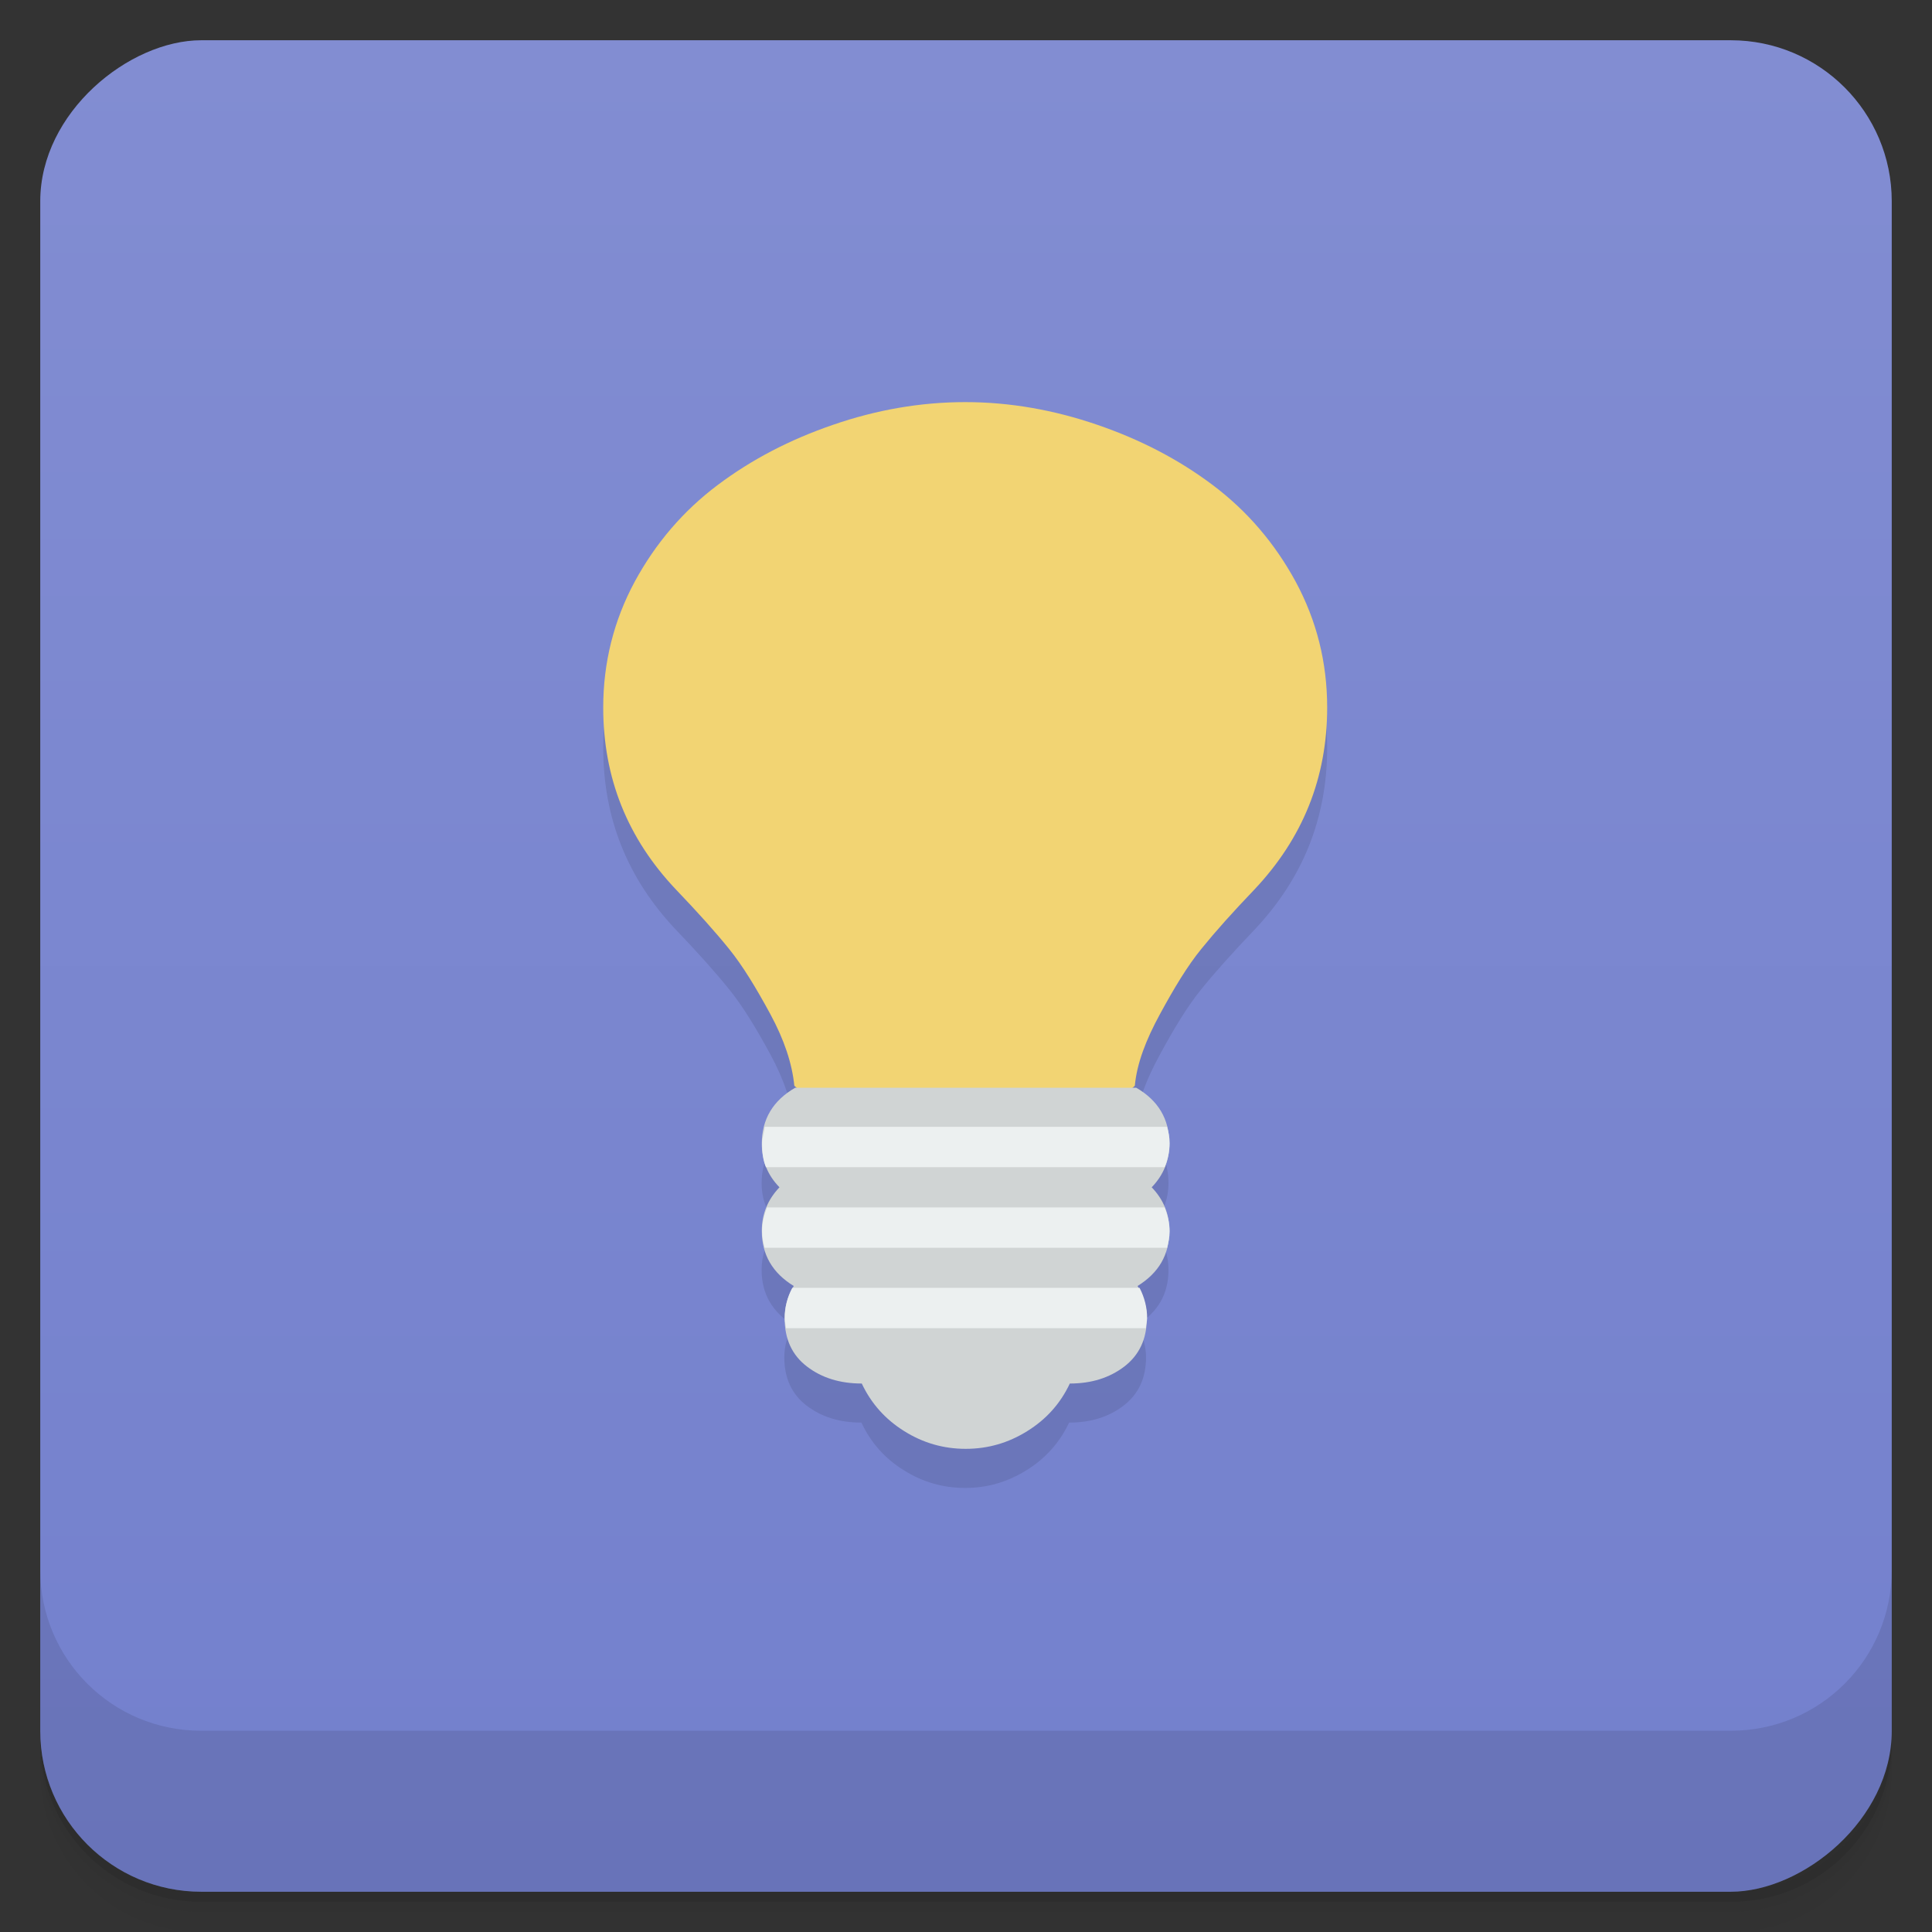 <svg width="48" height="48" version="1.1" viewBox="0 0 48 48" xmlns="http://www.w3.org/2000/svg">
 <rect x="0" y="0" width="48" height="48" fill="#333333" stroke="none"/>
 <defs>
  <linearGradient id="linearGradient4501" x1="-47" x2="-1" y1="2.8779e-15" y2="6.1232e-17" gradientUnits="userSpaceOnUse">
   <stop style="stop-color:#7380cd" offset="0"/>
   <stop style="stop-color:#828dd2" offset="1"/>
  </linearGradient>
 </defs>
 <g transform="translate(0 3.949e-5)">
  <path d="m1 43v0.25c0 2.216 1.784 4 4 4h38c2.216 0 4-1.784 4-4v-0.25c0 2.216-1.784 4-4 4h-38c-2.216 0-4-1.784-4-4zm0 0.5v0.5c0 2.216 1.784 4 4 4h38c2.216 0 4-1.784 4-4v-0.5c0 2.216-1.784 4-4 4h-38c-2.216 0-4-1.784-4-4z" style="opacity:.02"/>
  <path d="m1 43.25v0.25c0 2.216 1.784 4 4 4h38c2.216 0 4-1.784 4-4v-0.25c0 2.216-1.784 4-4 4h-38c-2.216 0-4-1.784-4-4z" style="opacity:.05"/>
  <path d="m1 43v0.25c0 2.216 1.784 4 4 4h38c2.216 0 4-1.784 4-4v-0.25c0 2.216-1.784 4-4 4h-38c-2.216 0-4-1.784-4-4z" style="opacity:.1"/>
 </g>
 <rect transform="rotate(-90)" x="-47" y="1" width="46" height="46" rx="4" style="fill:url(#linearGradient4501)"/>
 <g transform="translate(0 3.949e-5)">
  <g transform="translate(0 -1004.4)">
   <path d="m1 1043.4v4c0 2.216 1.784 4 4 4h38c2.216 0 4-1.784 4-4v-4c0 2.216-1.784 4-4 4h-38c-2.216 0-4-1.784-4-4z" style="opacity:.1"/>
  </g>
 </g>
 <g transform="matrix(3.543 0 0 3.543 -8.2152e-8 1.5855e-6)" style="opacity:.1">
  <path transform="matrix(.282 0 0 .282 -.282 -.282)" d="m25 12c-1.112 0-2.212 0.195-3.281 0.563-1.073 0.367-2.028 0.863-2.875 1.5-0.851 0.64-1.54 1.441-2.063 2.406-0.519 0.965-0.781 2.01-0.781 3.125 0 1.75 0.602 3.254 1.813 4.531 0.528 0.551 0.965 1.039 1.313 1.469 0.344 0.425 0.679 0.977 1.031 1.625 0.346 0.641 0.539 1.227 0.594 1.781 0.017 1e-3 0.034 0.017 0.051 0.027h-0.037c-0.551 0.317-0.826 0.782-0.826 1.391 0 0.418 0.143 0.777 0.439 1.082-0.293 0.305-0.439 0.664-0.439 1.082 0 0.59 0.264 1.047 0.791 1.371-0.157 0.262-0.227 0.527-0.227 0.797 0 0.519 0.184 0.918 0.555 1.203 0.367 0.281 0.821 0.422 1.363 0.422 0.231 0.496 0.58 0.891 1.053 1.184 0.464 0.293 0.973 0.441 1.527 0.441 0.55 0 1.053-0.148 1.525-0.441 0.473-0.293 0.825-0.688 1.059-1.184 0.539 0 0.987-0.141 1.354-0.422 0.371-0.285 0.559-0.683 0.559-1.203 0-0.27-0.077-0.535-0.229-0.797 0.527-0.324 0.787-0.781 0.787-1.371 0-0.418-0.145-0.777-0.438-1.082 0.293-0.305 0.438-0.664 0.438-1.082 0-0.61-0.276-1.075-0.822-1.391h-0.051c0.012-1e-3 0.026-0.017 0.037-0.027 0.051-0.554 0.276-1.141 0.625-1.781 0.352-0.648 0.683-1.199 1.031-1.625 0.348-0.43 0.786-0.918 1.313-1.469 1.207-1.277 1.813-2.781 1.813-4.531 0-1.121-0.262-2.16-0.781-3.125-0.524-0.965-1.211-1.765-2.063-2.406-0.847-0.637-1.802-1.133-2.875-1.5-1.069-0.367-2.169-0.563-3.281-0.563z"/>
 </g>
 <g transform="matrix(3.543 0 0 3.543 -4.6719e-8 -1)">
  <path transform="scale(.282)" d="m24 11c-1.112 0-2.212 0.194-3.281 0.563-1.073 0.367-2.028 0.863-2.875 1.5-0.851 0.64-1.54 1.441-2.063 2.406-0.519 0.965-0.781 2.01-0.781 3.125 0 1.75 0.601 3.254 1.813 4.531 0.528 0.551 0.966 1.039 1.314 1.469 0.344 0.425 0.677 0.977 1.029 1.625 0.346 0.641 0.541 1.227 0.596 1.781l2.25 2h3.998l2.219-2c0.051-0.554 0.276-1.141 0.625-1.781 0.352-0.648 0.683-1.199 1.031-1.625 0.348-0.43 0.785-0.918 1.313-1.469 1.207-1.277 1.814-2.781 1.814-4.531 0-1.121-0.262-2.16-0.781-3.125-0.524-0.965-1.212-1.765-2.064-2.406-0.847-0.637-1.802-1.133-2.875-1.5-1.069-0.367-2.167-0.563-3.279-0.563" style="fill:#f2d473"/>
  <path d="m6.209 7.902h1.129m0.63 8e-3c0.154 0.089 0.232 0.22 0.232 0.393 0 0.118-0.041 0.219-0.124 0.305 0.083 0.086 0.124 0.187 0.124 0.305 0 0.167-0.074 0.295-0.223 0.387 0.043 0.074 0.065 0.149 0.065 0.225 0 0.147-0.053 0.259-0.158 0.34-0.104 0.079-0.23 0.119-0.382 0.119-0.066 0.14-0.165 0.251-0.299 0.334-0.133 0.083-0.276 0.124-0.431 0.124-0.157 0-0.3-0.042-0.431-0.124-0.133-0.083-0.232-0.194-0.298-0.334-0.153 0-0.281-0.04-0.384-0.119-0.105-0.08-0.157-0.193-0.157-0.34 0-0.076 0.02-0.151 0.064-0.225-0.149-0.091-0.224-0.22-0.224-0.387 0-0.118 0.042-0.219 0.124-0.305-0.084-0.086-0.124-0.187-0.124-0.305 0-0.172 0.078-0.303 0.234-0.393" style="fill:#d0d4d4"/>
  <path d="m5.556 9.313c-0.037 0.068-0.053 0.142-0.053 0.212 0 0.025 6e-3 0.048 9e-3 0.071h2.523c0-0.023 9e-3 -0.046 9e-3 -0.071 0-0.07-0.017-0.143-0.053-0.212h-2.434z" style="fill:#ecf0f0"/>
  <path d="m5.379 8.749c-0.021 0.051-0.035 0.109-0.035 0.168 0 0.042 8e-3 0.078 0.018 0.115h2.822c9e-3 -0.037 0.018-0.073 0.018-0.115 0-0.059-0.015-0.117-0.035-0.168h-2.787z" style="fill:#ecf0f0"/>
  <path d="m5.362 8.184c-1e-3 0.038-0.018 0.072-0.018 0.115 0 0.059 6e-3 0.117 0.027 0.168h2.796c0.021-0.051 0.035-0.109 0.035-0.168 0-0.043-8e-3 -0.077-0.018-0.115z" style="fill:#ecf0f0"/>
 </g>
</svg>
